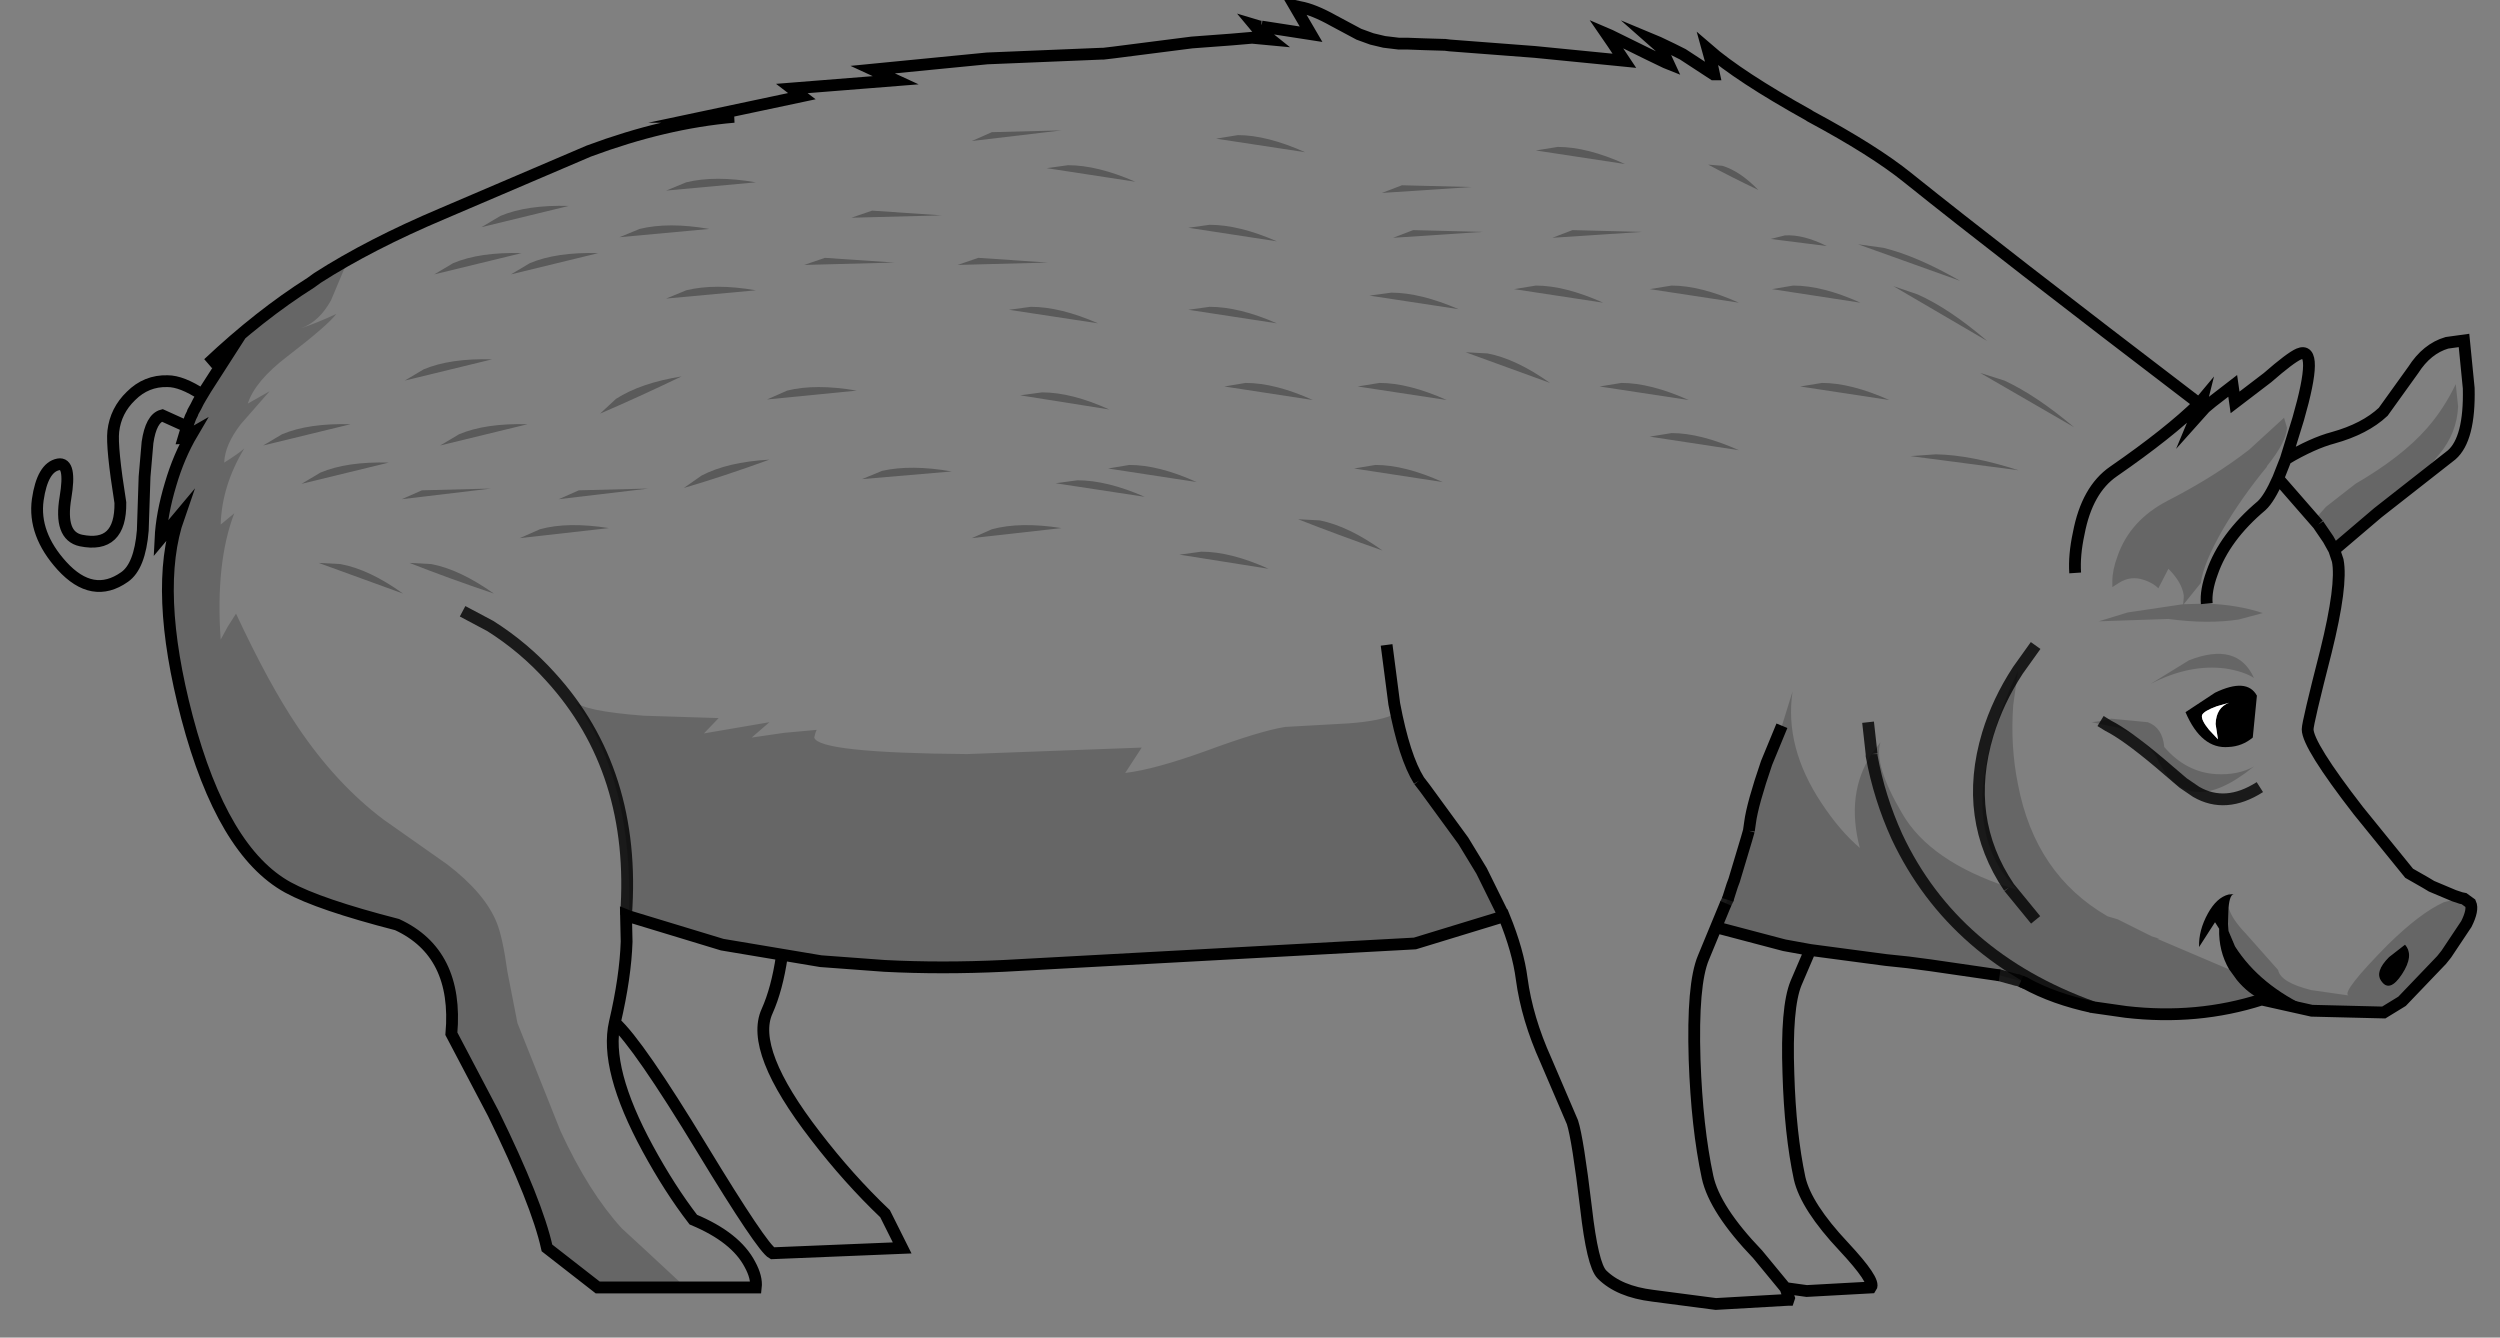 <?xml version="1.0" encoding="UTF-8" standalone="no"?>
<svg xmlns:xlink="http://www.w3.org/1999/xlink" height="113.35px" width="211.85px" xmlns="http://www.w3.org/2000/svg">
  <rect width="100%" height="100%" fill="#808080" stroke="none"/>
  <g transform="matrix(1.0, 0.0, 0.0, 1.0, 106.25, 55.55)">
    <path d="M3.9 -54.95 L3.75 -55.15 Q5.05 -55.0 6.95 -53.8 L8.9 -52.65 Q9.6 -52.3 10.05 -52.2 L11.05 -52.0 12.3 -51.85 13.05 -51.85 13.1 -51.85 14.45 -51.8 16.15 -51.75 16.2 -51.75 16.6 -51.7 17.25 -51.65 23.55 -50.85 30.9 -50.4 30.9 -50.45 30.4 -51.9 31.4 -50.4 30.9 -50.45 31.4 -50.4 30.4 -51.9 30.2 -52.55 30.15 -52.6 33.45 -50.95 30.2 -52.55 33.45 -50.95 34.9 -50.0 34.9 -50.25 34.55 -51.45 35.15 -50.15 34.9 -50.25 35.15 -50.15 34.55 -51.45 34.3 -51.95 35.45 -51.4 36.35 -50.95 39.0 -49.15 38.95 -49.25 38.85 -49.95 38.75 -51.05 Q40.1 -49.55 42.55 -48.15 L46.8 -45.9 47.15 -45.7 Q52.55 -42.8 55.4 -40.5 L55.65 -40.3 Q63.0 -34.4 80.1 -21.35 L80.35 -21.65 80.25 -21.25 80.6 -21.0 81.2 -21.5 82.95 -22.85 83.15 -21.45 85.9 -23.55 Q87.85 -25.25 88.55 -25.55 90.3 -26.3 88.5 -20.05 L87.45 -16.65 Q89.75 -18.0 91.45 -18.45 94.15 -19.2 95.7 -20.65 L98.25 -24.2 Q99.4 -26.0 101.1 -26.5 L102.55 -26.7 102.95 -22.65 Q103.05 -18.35 101.5 -17.0 L95.25 -12.1 91.55 -8.95 91.85 -8.05 Q92.25 -6.0 90.85 -0.35 89.3 5.7 89.3 6.25 89.3 7.6 93.6 13.15 L97.9 18.45 99.3 19.25 99.55 19.4 99.8 19.55 101.7 20.35 102.35 20.55 102.3 20.55 101.7 20.35 102.3 20.55 100.85 20.9 Q98.85 21.8 96.1 24.5 92.15 28.5 92.75 28.8 L89.6 28.35 Q87.0 27.7 86.8 26.65 L84.05 23.55 Q82.85 22.3 82.6 21.35 82.7 20.2 83.1 20.2 L82.65 20.25 82.75 20.0 82.6 20.25 Q81.6 20.5 80.85 21.85 80.05 23.3 80.1 24.7 L81.45 22.6 81.8 23.15 Q81.75 25.05 82.65 26.6 L76.55 24.0 76.75 24.0 76.1 23.8 73.2 22.35 72.35 22.1 Q66.2 18.55 64.75 10.9 64.1 7.7 64.35 4.2 L64.75 1.35 Q58.75 14.05 64.7 19.85 L64.35 19.75 64.0 19.65 Q60.05 13.8 62.2 6.65 63.05 3.85 64.75 1.25 L66.25 -0.85 64.75 1.25 Q63.05 3.85 62.2 6.65 60.05 13.8 64.0 19.65 57.3 17.45 54.95 13.4 52.5 9.25 53.1 7.35 L52.35 8.35 52.05 5.65 52.35 8.35 Q50.15 11.7 51.35 16.3 49.65 14.85 48.1 12.5 44.95 7.75 45.65 3.05 L44.75 5.95 41.95 14.85 42.05 14.15 Q42.25 12.6 43.45 9.1 L44.75 5.95 43.45 9.1 Q42.25 12.6 42.05 14.15 L41.95 14.85 41.9 14.95 41.75 15.55 40.7 19.05 40.55 19.45 40.5 19.6 40.15 20.7 40.0 21.0 39.35 23.05 39.45 23.1 44.95 24.55 54.3 25.85 56.25 26.1 55.45 26.0 53.55 25.8 47.15 24.95 45.95 27.75 Q45.1 29.8 45.3 35.45 45.45 40.55 46.25 44.3 46.8 46.7 50.0 50.1 52.7 53.0 52.3 53.55 L46.85 53.85 45.05 53.6 45.35 54.45 45.3 54.6 45.25 54.6 39.15 54.95 33.8 54.25 Q30.95 53.9 29.5 52.45 28.7 51.65 28.15 46.8 27.45 40.95 27.0 39.55 L24.75 34.3 Q23.15 30.75 22.7 27.4 22.4 25.05 21.2 22.1 L19.3 18.25 17.75 15.7 14.5 11.25 14.0 10.6 Q12.3 8.15 12.3 6.1 L12.3 6.05 12.05 4.9 Q10.85 5.55 8.0 5.75 L2.65 6.05 Q0.5 6.4 -4.1 8.1 -8.4 9.65 -10.9 9.95 L-9.5 7.8 -24.3 8.35 Q-36.9 8.25 -37.25 6.95 L-37.15 6.55 -37.05 6.3 -39.8 6.55 -42.55 6.95 -41.05 5.65 -46.6 6.6 -45.35 5.3 -51.7 5.1 Q-56.85 4.7 -57.5 3.9 -52.55 10.7 -52.95 22.1 L-52.95 22.15 Q-49.3 23.7 -43.6 24.85 L-40.0 25.5 Q-40.4 28.25 -41.25 30.15 -42.75 33.45 -37.15 40.7 -34.35 44.35 -31.25 47.3 L-29.8 50.2 -40.8 50.65 Q-41.65 50.2 -46.75 41.8 -52.15 32.9 -54.15 31.1 -55.05 35.0 -51.35 41.8 -49.5 45.2 -47.5 47.8 -43.9 49.3 -42.7 51.6 -42.1 52.7 -42.2 53.55 L-48.15 53.55 -51.65 50.3 -53.55 48.55 Q-56.35 45.5 -58.75 40.3 L-62.4 31.15 -63.25 26.8 Q-63.65 23.9 -64.15 22.65 -65.15 20.15 -68.35 17.7 L-73.75 13.9 Q-77.8 10.85 -81.05 6.0 -83.45 2.45 -86.25 -3.55 L-86.95 -2.45 -87.55 -1.35 Q-88.0 -7.85 -86.4 -12.05 L-87.55 -11.1 Q-87.45 -14.4 -85.55 -17.55 -86.05 -17.1 -87.25 -16.35 -87.2 -17.85 -85.85 -19.6 L-83.4 -22.4 -85.25 -21.35 Q-84.65 -23.25 -81.9 -25.35 -78.45 -28.0 -77.75 -28.95 -79.35 -28.2 -80.7 -27.75 -79.2 -28.3 -78.2 -30.1 L-76.75 -33.55 -80.5 -31.2 -79.9 -31.6 -79.35 -32.0 Q-74.9 -34.85 -68.75 -37.45 L-56.35 -42.75 Q-49.9 -45.15 -44.05 -45.65 L-46.55 -45.65 -38.3 -47.4 -39.15 -48.05 -30.35 -48.75 -32.3 -49.65 -22.6 -50.6 -12.9 -51.0 -12.75 -51.0 -11.9 -51.1 -5.45 -52.05 1.2 -52.3 1.2 -52.4 0.5 -53.3 0.4 -53.4 0.65 -53.3 0.5 -53.3 0.65 -53.3 Q2.7 -52.65 4.9 -52.35 L4.85 -52.65 3.9 -54.95 Q5.05 -54.75 6.75 -53.8 L8.9 -52.65 6.75 -53.8 Q5.05 -54.75 3.9 -54.95 M-90.4 -19.4 L-92.5 -20.35 Q-93.45 -20.1 -93.75 -18.05 L-94.0 -15.15 -94.15 -10.6 Q-94.4 -7.55 -95.7 -6.65 -98.4 -4.75 -101.0 -7.6 -103.45 -10.3 -103.05 -13.2 -102.65 -15.95 -101.3 -16.2 -100.2 -16.4 -100.7 -13.4 -101.25 -10.15 -99.4 -9.75 -96.0 -9.05 -96.05 -12.95 -96.8 -17.65 -96.65 -19.0 -96.45 -20.75 -95.15 -22.0 -93.85 -23.3 -92.05 -23.25 -90.85 -23.25 -89.1 -22.1 L-89.25 -21.85 -89.45 -21.5 -89.65 -21.1 -89.9 -20.65 -89.95 -20.5 -90.1 -20.2 -90.4 -19.4 M-11.9 -51.1 L-5.25 -51.95 -1.9 -52.2 -0.15 -52.35 1.45 -52.2 1.2 -52.4 1.45 -52.2 -0.15 -52.35 -1.9 -52.2 -5.25 -51.95 -11.9 -51.1 M80.1 -21.35 Q77.55 -18.85 72.85 -15.6 70.6 -14.05 69.9 -10.35 69.5 -8.5 69.6 -7.0 69.5 -8.5 69.9 -10.35 70.6 -14.05 72.85 -15.6 77.55 -18.85 80.1 -21.35 M80.6 -21.0 L79.75 -20.05 80.25 -21.25 79.75 -20.05 80.6 -21.0 M38.85 -49.95 L39.0 -49.25 38.95 -49.25 39.0 -49.25 38.85 -49.95 M80.75 -4.4 L78.8 -4.35 80.25 -6.15 Q80.45 -7.8 82.15 -10.75 83.75 -13.45 85.85 -16.0 L85.85 -16.05 Q87.5 -18.1 87.55 -19.3 L87.3 -20.15 84.35 -17.45 Q81.4 -15.15 77.4 -13.1 74.25 -11.45 73.2 -8.45 72.75 -7.25 72.75 -6.3 L72.75 -5.8 73.3 -6.15 Q74.3 -6.8 75.45 -6.4 76.2 -6.15 76.65 -5.7 L77.5 -7.35 Q78.65 -6.2 78.8 -5.1 L78.8 -4.9 78.75 -4.35 74.05 -3.65 71.6 -2.9 77.5 -3.1 Q80.8 -2.65 83.45 -3.05 L85.5 -3.6 Q83.4 -4.3 80.75 -4.4 80.65 -5.5 81.2 -7.0 82.25 -10.05 85.4 -12.7 86.05 -13.3 86.8 -15.0 L87.45 -16.65 86.8 -15.0 Q86.05 -13.3 85.4 -12.7 82.25 -10.05 81.2 -7.0 80.65 -5.5 80.75 -4.4 M91.05 -9.85 L91.4 -9.3 Q93.7 -11.35 99.15 -15.5 L100.45 -17.05 Q101.95 -18.85 102.05 -21.1 L101.85 -23.0 Q100.85 -20.9 99.4 -19.25 97.3 -16.85 93.35 -14.55 L90.85 -12.6 90.1 -11.75 90.2 -11.1 90.3 -10.95 91.05 -9.85 91.55 -8.95 91.05 -9.85 M90.2 -11.1 L86.8 -15.0 90.2 -11.1 M-67.05 -3.75 L-64.7 -2.5 Q-61.85 -0.7 -59.6 1.8 -52.3 9.8 -53.2 22.0 -52.3 9.8 -59.6 1.8 -61.85 -0.7 -64.7 -2.5 L-67.05 -3.75 M11.25 -0.9 L11.9 4.1 Q12.75 8.6 14.0 10.6 12.75 8.6 11.9 4.1 L11.25 -0.9 M-54.15 31.1 Q-53.25 27.25 -53.15 24.25 L-53.2 22.0 -52.95 22.1 -53.2 22.0 -53.15 24.25 Q-53.25 27.25 -54.15 31.1 M82.35 1.1 Q83.9 1.35 84.75 1.9 83.35 -1.2 79.25 0.4 L76.0 2.4 Q79.3 0.7 82.35 1.1 M79.85 11.55 Q81.85 11.75 84.75 9.4 83.4 10.15 81.55 10.05 79.0 9.9 77.15 7.75 77.0 6.1 75.75 5.65 L72.65 5.35 71.75 5.55 71.0 5.65 72.4 5.95 73.25 6.1 Q75.3 6.9 76.5 8.6 L76.7 9.05 77.25 9.95 Q78.3 11.45 79.85 11.55 82.35 13.0 85.25 11.15 82.35 13.0 79.85 11.55 M72.4 5.95 Q73.9 6.7 76.7 9.05 73.9 6.7 72.4 5.95 M85.0 3.4 Q84.15 1.85 81.45 3.15 L78.95 4.8 Q80.3 7.95 82.6 7.75 83.75 7.7 84.65 6.95 L85.0 3.4 M47.15 24.95 L44.95 24.55 47.15 24.95 M40.0 21.0 L38.1 25.6 Q37.15 27.85 37.35 34.25 37.55 40.0 38.45 44.2 39.05 46.95 42.7 50.75 L45.05 53.6 42.7 50.75 Q39.05 46.95 38.45 44.2 37.55 40.0 37.35 34.25 37.15 27.85 38.1 25.6 L40.0 21.0" fill="#ffffff" fill-opacity="0.0" fill-rule="evenodd" stroke="none"/>
    <path d="M102.35 20.55 L102.55 20.55 102.55 20.6 Q102.75 20.6 103.0 20.85 L103.1 21.0 Q103.35 21.55 102.75 22.75 L101.05 25.3 100.65 25.8 97.3 29.3 95.75 30.25 89.65 30.1 85.4 29.15 Q79.95 30.9 73.9 30.2 L71.8 29.9 71.1 29.8 Q67.8 29.1 65.35 27.75 L65.0 27.6 64.75 27.5 64.65 27.5 63.2 27.1 57.35 26.25 56.25 26.1 54.3 25.85 44.95 24.55 39.45 23.1 39.35 23.05 40.0 21.0 40.15 20.7 40.5 19.6 40.55 19.45 40.7 19.05 41.75 15.55 41.9 14.95 41.95 14.85 44.75 5.95 45.65 3.05 Q44.95 7.75 48.1 12.5 49.65 14.85 51.35 16.3 50.15 11.7 52.35 8.35 L53.1 7.35 Q52.5 9.25 54.95 13.4 57.3 17.45 64.0 19.65 L64.35 19.75 64.7 19.85 Q58.75 14.05 64.75 1.35 L64.35 4.2 Q64.1 7.7 64.75 10.9 66.2 18.55 72.35 22.1 L73.2 22.35 76.1 23.8 76.75 24.0 76.55 24.0 82.65 26.6 83.3 27.5 Q84.3 28.7 85.4 29.15 L89.55 29.9 Q85.25 27.95 83.15 24.65 L82.6 23.35 82.55 22.75 82.6 21.35 Q82.85 22.3 84.05 23.55 L86.8 26.65 Q87.0 27.7 89.6 28.35 L92.75 28.8 Q92.15 28.5 96.1 24.5 98.85 21.8 100.85 20.9 L102.3 20.55 102.35 20.55 M20.85 22.2 L13.65 24.4 -21.2 26.3 Q-26.45 26.55 -31.3 26.3 L-36.7 25.9 -37.9 25.75 -40.0 25.5 -43.6 24.85 Q-49.3 23.7 -52.95 22.15 L-52.95 22.1 Q-52.55 10.7 -57.5 3.9 -56.85 4.7 -51.7 5.1 L-45.35 5.3 -46.6 6.6 -41.05 5.65 -42.55 6.95 -39.8 6.55 -37.05 6.3 -37.15 6.55 -37.25 6.95 Q-36.9 8.25 -24.3 8.35 L-9.5 7.8 -10.9 9.95 Q-8.4 9.65 -4.1 8.1 0.5 6.4 2.65 6.05 L8.0 5.75 Q10.85 5.55 12.05 4.9 L12.3 6.05 12.3 6.1 Q12.3 8.15 14.0 10.6 L14.5 11.25 17.75 15.7 19.3 18.25 21.2 22.1 20.85 22.2 M-48.15 53.55 L-55.6 53.55 -59.9 50.2 Q-60.75 46.35 -64.45 38.8 L-68.0 32.05 Q-67.4 25.2 -72.6 22.8 -79.2 21.1 -81.85 19.65 -87.4 16.6 -90.4 5.25 -93.25 -5.6 -91.1 -11.75 L-92.65 -9.9 Q-92.55 -12.0 -91.8 -14.5 -91.1 -16.9 -89.95 -18.85 L-90.3 -18.65 Q-90.5 -18.4 -90.7 -18.4 L-90.4 -19.4 -90.1 -20.2 -89.95 -20.5 -89.9 -20.65 -89.65 -21.1 -89.45 -21.5 -89.25 -21.85 -89.1 -22.1 -88.8 -22.6 -86.2 -26.65 -88.6 -24.75 -80.5 -31.2 -76.75 -33.55 -78.2 -30.1 Q-79.2 -28.3 -80.7 -27.75 -79.35 -28.2 -77.75 -28.95 -78.45 -28.0 -81.9 -25.35 -84.65 -23.25 -85.25 -21.35 L-83.4 -22.4 -85.85 -19.6 Q-87.2 -17.85 -87.25 -16.35 -86.05 -17.1 -85.55 -17.55 -87.45 -14.4 -87.55 -11.1 L-86.4 -12.05 Q-88.0 -7.85 -87.55 -1.35 L-86.95 -2.45 -86.25 -3.55 Q-83.45 2.45 -81.05 6.0 -77.8 10.85 -73.75 13.9 L-68.35 17.7 Q-65.15 20.15 -64.15 22.65 -63.65 23.9 -63.25 26.8 L-62.4 31.15 -58.75 40.3 Q-56.35 45.5 -53.55 48.55 L-51.65 50.3 -48.15 53.55 M80.75 -4.4 Q83.4 -4.3 85.5 -3.6 L83.45 -3.05 Q80.8 -2.65 77.5 -3.1 L71.6 -2.9 74.05 -3.65 78.75 -4.35 78.8 -4.9 78.8 -5.1 Q78.65 -6.2 77.5 -7.35 L76.65 -5.7 Q76.2 -6.15 75.45 -6.4 74.3 -6.8 73.3 -6.15 L72.75 -5.8 72.75 -6.3 Q72.75 -7.25 73.2 -8.45 74.25 -11.45 77.4 -13.1 81.4 -15.15 84.35 -17.45 L87.3 -20.15 87.55 -19.3 Q87.5 -18.1 85.85 -16.05 L85.85 -16.0 Q83.75 -13.45 82.15 -10.75 80.45 -7.8 80.25 -6.15 L78.8 -4.35 80.75 -4.4 M90.2 -11.1 L90.1 -11.75 90.85 -12.6 93.35 -14.55 Q97.3 -16.85 99.4 -19.25 100.85 -20.9 101.85 -23.0 L102.05 -21.1 Q101.95 -18.85 100.45 -17.05 L99.15 -15.5 Q93.7 -11.35 91.4 -9.3 L91.05 -9.85 90.3 -10.95 90.2 -11.1 M-36.7 25.9 L-45.05 24.5 -52.95 22.1 -45.05 24.5 -36.7 25.9 M103.1 21.0 L102.55 20.6 102.3 20.55 102.55 20.6 103.1 21.0 M66.25 22.4 L64.0 19.65 66.25 22.4 M82.35 1.1 Q79.3 0.7 76.0 2.4 L79.25 0.4 Q83.35 -1.2 84.75 1.9 83.9 1.35 82.35 1.1 M71.75 5.55 L72.65 5.35 75.75 5.65 Q77.0 6.1 77.15 7.75 79.0 9.9 81.55 10.05 83.4 10.15 84.75 9.4 81.85 11.75 79.85 11.55 L78.75 10.8 76.7 9.05 78.75 10.8 79.85 11.55 Q78.3 11.45 77.25 9.95 L76.7 9.05 76.5 8.6 Q75.3 6.9 73.25 6.1 L72.4 5.95 71.0 5.65 71.75 5.55 72.4 5.95 71.75 5.55 M82.65 20.25 L82.6 20.25 82.75 20.0 82.65 20.25 M95.55 27.6 Q96.25 28.6 97.3 27.0 98.35 25.4 97.55 24.5 L96.2 25.55 Q94.95 26.8 95.55 27.6 M71.1 29.8 Q59.3 25.55 54.5 15.35 53.0 12.05 52.35 8.5 L52.35 8.35 52.35 8.5 Q53.0 12.05 54.5 15.35 59.3 25.55 71.1 29.8 M41.75 15.55 L41.95 14.85 41.75 15.55" fill="#000000" fill-opacity="0.2" fill-rule="evenodd" stroke="none"/>
    <path d="M82.6 21.35 L82.55 22.75 82.6 23.35 83.15 24.65 Q85.25 27.95 89.55 29.9 L85.4 29.15 Q84.3 28.7 83.3 27.5 L82.65 26.6 Q81.75 25.05 81.8 23.15 L81.45 22.6 80.1 24.7 Q80.05 23.3 80.85 21.85 81.6 20.5 82.6 20.25 L82.65 20.25 83.1 20.2 Q82.7 20.2 82.6 21.35 M82.65 4.0 L81.6 4.3 Q80.5 4.7 80.35 5.05 80.25 5.45 80.95 6.3 L81.7 7.1 81.5 5.8 Q81.55 4.4 82.65 4.0 M85.0 3.4 L84.65 6.95 Q83.75 7.7 82.6 7.75 80.3 7.95 78.95 4.8 L81.45 3.15 Q84.15 1.85 85.0 3.4 M95.55 27.6 Q94.95 26.8 96.2 25.55 L97.55 24.5 Q98.35 25.4 97.3 27.0 96.25 28.6 95.55 27.6" fill="#000000" fill-rule="evenodd" stroke="none"/>
    <path d="M82.65 4.0 Q81.55 4.4 81.5 5.8 L81.7 7.1 80.95 6.3 Q80.25 5.45 80.35 5.05 80.5 4.7 81.6 4.3 L82.65 4.0" fill="#ffffff" fill-rule="evenodd" stroke="none"/>
    <path d="M0.65 -53.3 L4.85 -52.65 3.45 -55.05 3.9 -54.95 Q5.05 -54.75 6.75 -53.8 L8.9 -52.65 10.0 -52.25 11.05 -52.0 12.3 -51.85 13.05 -51.85 13.1 -51.85 14.45 -51.8 16.15 -51.75 16.2 -51.75 16.6 -51.7 17.25 -51.65 23.8 -51.15 30.9 -50.45 31.4 -50.4 30.4 -51.9 29.85 -52.7 30.2 -52.55 33.45 -50.95 34.9 -50.25 35.15 -50.15 34.55 -51.45 33.7 -52.2 34.3 -51.95 35.45 -51.4 36.35 -50.95 38.95 -49.25 39.0 -49.25 38.85 -49.95 38.45 -51.4 Q41.15 -49.05 47.0 -45.8 L47.15 -45.7 Q52.55 -42.8 55.4 -40.5 L55.65 -40.3 Q63.0 -34.4 80.1 -21.35 L80.35 -21.65 80.25 -21.25 80.6 -21.0 81.2 -21.5 82.95 -22.85 83.15 -21.45 85.9 -23.55 Q87.85 -25.25 88.55 -25.55 90.3 -26.3 88.5 -20.05 L87.45 -16.65 Q89.75 -18.0 91.45 -18.45 94.15 -19.2 95.7 -20.65 L98.25 -24.2 Q99.4 -26.0 101.1 -26.5 L102.55 -26.7 102.95 -22.65 Q103.05 -18.35 101.5 -17.0 L95.25 -12.1 91.55 -8.95 91.85 -8.05 Q92.25 -6.0 90.85 -0.35 89.3 5.7 89.3 6.25 89.3 7.6 93.6 13.15 L97.9 18.45 99.3 19.25 99.55 19.4 99.8 19.55 101.7 20.35 102.3 20.55 102.55 20.6 103.1 21.0 Q103.35 21.55 102.75 22.75 L101.05 25.3 100.65 25.8 97.3 29.3 95.75 30.25 89.65 30.1 85.4 29.15 Q79.95 30.9 73.9 30.2 L71.8 29.9 71.1 29.8 Q67.8 29.1 65.35 27.75 L65.0 27.6 M63.2 27.1 L57.35 26.25 55.45 26.0 53.55 25.8 47.15 24.95 45.95 27.75 Q45.1 29.8 45.3 35.45 45.45 40.55 46.25 44.3 46.8 46.7 50.0 50.1 52.7 53.0 52.3 53.55 L46.85 53.85 45.05 53.6 45.35 54.45 45.3 54.6 45.25 54.6 39.15 54.95 33.8 54.25 Q30.95 53.9 29.5 52.45 28.7 51.65 28.15 46.8 27.45 40.95 27.0 39.55 L24.75 34.3 Q23.15 30.75 22.7 27.4 22.4 25.05 21.2 22.1 L20.85 22.2 13.65 24.4 -21.2 26.3 Q-26.45 26.55 -31.3 26.3 L-36.7 25.9 -45.05 24.5 -52.95 22.1 -53.2 22.0 -53.15 24.25 Q-53.25 27.25 -54.15 31.1 -55.05 35.0 -51.35 41.8 -49.5 45.2 -47.5 47.8 -43.9 49.3 -42.7 51.6 -42.1 52.7 -42.2 53.55 L-48.15 53.55 -55.6 53.55 -59.9 50.2 Q-60.75 46.35 -64.45 38.8 L-68.0 32.05 Q-67.4 25.2 -72.6 22.8 -79.2 21.1 -81.85 19.65 -87.4 16.6 -90.4 5.25 -93.25 -5.6 -91.1 -11.75 L-92.65 -9.9 Q-92.55 -12.0 -91.8 -14.5 -91.1 -16.9 -89.95 -18.85 L-90.3 -18.65 Q-90.5 -18.4 -90.7 -18.4 L-90.4 -19.4 -92.5 -20.35 Q-93.45 -20.1 -93.75 -18.05 L-94.0 -15.15 -94.15 -10.6 Q-94.4 -7.55 -95.7 -6.65 -98.4 -4.75 -101.0 -7.6 -103.45 -10.3 -103.05 -13.2 -102.65 -15.95 -101.3 -16.2 -100.2 -16.4 -100.7 -13.4 -101.25 -10.15 -99.4 -9.75 -96.0 -9.05 -96.05 -12.95 -96.8 -17.65 -96.65 -19.0 -96.45 -20.75 -95.15 -22.0 -93.85 -23.3 -92.05 -23.25 -90.85 -23.25 -89.1 -22.1 L-88.8 -22.6 -86.2 -26.65 -88.6 -24.75 Q-84.25 -28.85 -79.9 -31.6 L-79.35 -32.0 Q-74.9 -34.85 -68.75 -37.45 L-56.35 -42.75 Q-49.9 -45.15 -44.05 -45.65 L-46.55 -45.65 -38.3 -47.4 -39.15 -48.05 -30.35 -48.75 -32.3 -49.65 -22.6 -50.6 -12.9 -51.0 -12.75 -51.0 -11.9 -51.1 -5.25 -51.95 -1.9 -52.2 -0.15 -52.35 1.45 -52.2 1.2 -52.4 Q0.45 -52.9 0.0 -53.45 L0.5 -53.3 0.65 -53.3 M-40.0 25.5 Q-40.4 28.25 -41.25 30.15 -42.75 33.45 -37.15 40.7 -34.35 44.35 -31.25 47.3 L-29.8 50.2 -40.8 50.65 Q-41.65 50.2 -46.75 41.8 -52.15 32.9 -54.15 31.1 M80.25 -21.25 L79.75 -20.05 80.6 -21.0 M69.6 -7.0 Q69.5 -8.5 69.9 -10.35 70.6 -14.05 72.85 -15.6 77.55 -18.85 80.1 -21.35 M80.75 -4.4 Q80.65 -5.5 81.2 -7.0 82.25 -10.05 85.4 -12.7 86.05 -13.3 86.8 -15.0 L87.45 -16.65 M90.2 -11.1 L90.3 -10.95 91.05 -9.85 91.55 -8.95 M86.8 -15.0 L90.2 -11.1 M-90.4 -19.4 L-90.1 -20.2 -89.95 -20.5 -89.9 -20.65 -89.65 -21.1 -89.45 -21.5 -89.25 -21.85 -89.1 -22.1 M14.0 10.6 Q12.75 8.6 11.9 4.1 L11.25 -0.9 M41.95 14.85 L41.75 15.55 40.7 19.05 40.55 19.45 40.5 19.6 40.15 20.7 M39.35 23.05 L39.45 23.1 44.95 24.55 47.15 24.95 M41.95 14.85 L42.05 14.15 Q42.25 12.6 43.45 9.1 L44.75 5.95 M21.2 22.1 L19.3 18.25 17.75 15.7 14.5 11.25 14.0 10.6 M45.05 53.6 L42.7 50.75 Q39.05 46.95 38.45 44.2 37.55 40.0 37.35 34.25 37.15 27.85 38.1 25.6 L40.0 21.0" fill="none" stroke="#000000" stroke-linecap="butt" stroke-linejoin="miter-clip" stroke-miterlimit="10.0" stroke-width="1.0"/>
    <path d="M-53.2 22.0 Q-52.3 9.8 -59.6 1.8 -61.85 -0.7 -64.7 -2.5 L-67.05 -3.75 M64.0 19.65 L66.25 22.4 M71.75 5.55 L72.4 5.95 Q73.9 6.7 76.7 9.05 L78.75 10.8 79.85 11.55 Q82.35 13.0 85.25 11.15 M66.25 -0.85 L64.75 1.25 Q63.05 3.85 62.2 6.65 60.05 13.8 64.0 19.65 M52.35 8.35 L52.35 8.5 Q53.0 12.05 54.5 15.35 59.3 25.55 71.1 29.8 M52.05 5.65 L52.35 8.35" fill="none" stroke="#000000" stroke-linecap="butt" stroke-linejoin="miter-clip" stroke-miterlimit="10.0" stroke-opacity="0.8" stroke-width="1.0"/>
    <path d="M65.35 27.75 L64.75 27.5 64.65 27.5 63.2 27.1 M40.15 20.7 L40.0 21.0" fill="none" stroke="#000000" stroke-linecap="round" stroke-linejoin="round" stroke-opacity="0.8" stroke-width="1.0"/>
    <path d="M-53.75 -35.45 L-52.05 -36.15 Q-49.6 -36.75 -46.15 -36.15 L-53.75 -35.45" fill="#000000" fill-opacity="0.298" fill-rule="evenodd" stroke="none"/>
    <path d="M-49.8 -39.4 L-48.1 -40.1 Q-45.65 -40.7 -42.2 -40.1 L-49.8 -39.4" fill="#000000" fill-opacity="0.298" fill-rule="evenodd" stroke="none"/>
    <path d="M-49.8 -30.25 L-48.1 -30.95 Q-45.65 -31.55 -42.2 -30.95 L-49.8 -30.25" fill="#000000" fill-opacity="0.298" fill-rule="evenodd" stroke="none"/>
    <path d="M-33.65 -22.45 L-41.25 -21.7 -39.55 -22.45 Q-37.15 -23.05 -33.65 -22.45" fill="#000000" fill-opacity="0.298" fill-rule="evenodd" stroke="none"/>
    <path d="M-55.4 -20.5 L-54.05 -21.75 Q-51.95 -23.1 -48.5 -23.65 -52.15 -21.9 -55.4 -20.5" fill="#000000" fill-opacity="0.298" fill-rule="evenodd" stroke="none"/>
    <path d="M-16.8 -14.6 L-14.95 -14.85 Q-12.45 -14.85 -9.25 -13.45 L-16.8 -14.6" fill="#000000" fill-opacity="0.298" fill-rule="evenodd" stroke="none"/>
    <path d="M-12.35 -15.85 L-10.55 -16.15 Q-8.05 -16.15 -4.85 -14.7 L-12.35 -15.85" fill="#000000" fill-opacity="0.298" fill-rule="evenodd" stroke="none"/>
    <path d="M8.5 -15.85 L10.3 -16.15 Q12.8 -16.15 16.0 -14.7 L8.5 -15.85" fill="#000000" fill-opacity="0.298" fill-rule="evenodd" stroke="none"/>
    <path d="M-33.2 -14.95 L-31.5 -15.65 Q-29.05 -16.2 -25.6 -15.6 L-33.2 -14.95" fill="#000000" fill-opacity="0.298" fill-rule="evenodd" stroke="none"/>
    <path d="M-48.3 -14.2 L-46.8 -15.25 Q-44.6 -16.4 -41.05 -16.6 -44.9 -15.2 -48.3 -14.2" fill="#000000" fill-opacity="0.298" fill-rule="evenodd" stroke="none"/>
    <path d="M-20.75 -29.3 L-18.9 -29.55 Q-16.4 -29.55 -13.2 -28.15 L-20.75 -29.3" fill="#000000" fill-opacity="0.298" fill-rule="evenodd" stroke="none"/>
    <path d="M-3.75 -29.55 Q-1.25 -29.55 1.95 -28.15 L-5.55 -29.3 -3.75 -29.55" fill="#000000" fill-opacity="0.298" fill-rule="evenodd" stroke="none"/>
    <path d="M-15.75 -41.55 Q-13.25 -41.55 -10.05 -40.15 L-17.55 -41.3 -15.75 -41.55" fill="#000000" fill-opacity="0.298" fill-rule="evenodd" stroke="none"/>
    <path d="M-23.9 -43.6 L-22.2 -44.35 -16.3 -44.5 -23.9 -43.6" fill="#000000" fill-opacity="0.298" fill-rule="evenodd" stroke="none"/>
    <path d="M-23.9 -9.95 L-22.2 -10.7 Q-19.8 -11.35 -16.3 -10.8 L-23.9 -9.95" fill="#000000" fill-opacity="0.298" fill-rule="evenodd" stroke="none"/>
    <path d="M-62.2 -9.95 L-60.5 -10.7 Q-58.15 -11.35 -54.65 -10.8 L-62.2 -9.95" fill="#000000" fill-opacity="0.298" fill-rule="evenodd" stroke="none"/>
    <path d="M-58.9 -13.25 L-57.2 -14.0 -51.3 -14.15 -58.9 -13.25" fill="#000000" fill-opacity="0.298" fill-rule="evenodd" stroke="none"/>
    <path d="M-72.2 -13.25 L-70.5 -14.0 -64.65 -14.15 -72.2 -13.25" fill="#000000" fill-opacity="0.298" fill-rule="evenodd" stroke="none"/>
    <path d="M-79.25 -7.85 L-77.4 -7.75 Q-74.95 -7.3 -72.1 -5.25 L-79.25 -7.85" fill="#000000" fill-opacity="0.298" fill-rule="evenodd" stroke="none"/>
    <path d="M-71.55 -7.85 L-69.7 -7.75 Q-67.3 -7.3 -64.4 -5.25 -68.25 -6.55 -71.55 -7.85" fill="#000000" fill-opacity="0.298" fill-rule="evenodd" stroke="none"/>
    <path d="M3.75 -11.55 L5.6 -11.45 Q8.05 -10.95 10.9 -8.9 7.05 -10.25 3.75 -11.55" fill="#000000" fill-opacity="0.298" fill-rule="evenodd" stroke="none"/>
    <path d="M17.95 -25.7 L19.8 -25.6 Q22.2 -25.15 25.1 -23.1 L17.95 -25.7" fill="#000000" fill-opacity="0.298" fill-rule="evenodd" stroke="none"/>
    <path d="M-25.1 -33.1 L-23.35 -33.7 -17.45 -33.3 -25.1 -33.1" fill="#000000" fill-opacity="0.298" fill-rule="evenodd" stroke="none"/>
    <path d="M-38.1 -33.1 L-36.35 -33.7 -30.45 -33.3 -38.1 -33.1" fill="#000000" fill-opacity="0.298" fill-rule="evenodd" stroke="none"/>
    <path d="M-34.1 -37.1 L-32.35 -37.7 -26.45 -37.3 -34.1 -37.1" fill="#000000" fill-opacity="0.298" fill-rule="evenodd" stroke="none"/>
    <path d="M-65.45 -36.3 L-63.85 -37.25 Q-61.6 -38.2 -58.05 -38.1 L-65.45 -36.3" fill="#000000" fill-opacity="0.298" fill-rule="evenodd" stroke="none"/>
    <path d="M-69.45 -32.3 L-67.85 -33.25 Q-65.6 -34.2 -62.05 -34.1 L-69.45 -32.3" fill="#000000" fill-opacity="0.298" fill-rule="evenodd" stroke="none"/>
    <path d="M-62.95 -32.3 L-61.35 -33.25 Q-59.1 -34.2 -55.55 -34.1 L-62.95 -32.3" fill="#000000" fill-opacity="0.298" fill-rule="evenodd" stroke="none"/>
    <path d="M-71.95 -23.3 L-70.35 -24.25 Q-68.1 -25.2 -64.55 -25.1 L-71.95 -23.3" fill="#000000" fill-opacity="0.298" fill-rule="evenodd" stroke="none"/>
    <path d="M-73.3 -16.35 L-80.7 -14.55 -79.1 -15.5 Q-76.85 -16.45 -73.3 -16.35" fill="#000000" fill-opacity="0.298" fill-rule="evenodd" stroke="none"/>
    <path d="M-82.35 -18.75 Q-80.1 -19.7 -76.55 -19.6 L-83.95 -17.8 -82.35 -18.75" fill="#000000" fill-opacity="0.298" fill-rule="evenodd" stroke="none"/>
    <path d="M-68.95 -17.8 L-67.35 -18.75 Q-65.1 -19.7 -61.55 -19.6 L-68.95 -17.8" fill="#000000" fill-opacity="0.298" fill-rule="evenodd" stroke="none"/>
    <path d="M-3.75 -36.5 Q-1.25 -36.5 1.95 -35.1 L-5.55 -36.25 -3.75 -36.5" fill="#000000" fill-opacity="0.298" fill-rule="evenodd" stroke="none"/>
    <path d="M-19.8 -22.05 L-17.95 -22.3 Q-15.45 -22.3 -12.25 -20.85 L-19.8 -22.05" fill="#000000" fill-opacity="0.298" fill-rule="evenodd" stroke="none"/>
    <path d="M-4.45 -8.8 Q-1.95 -8.8 1.25 -7.35 L-6.3 -8.55 -4.45 -8.8" fill="#000000" fill-opacity="0.298" fill-rule="evenodd" stroke="none"/>
    <path d="M8.8 -22.8 L10.65 -23.1 Q13.1 -23.1 16.35 -21.65 L8.8 -22.8" fill="#000000" fill-opacity="0.298" fill-rule="evenodd" stroke="none"/>
    <path d="M-0.7 -23.1 Q1.8 -23.1 5.0 -21.65 L-2.5 -22.8 -0.7 -23.1" fill="#000000" fill-opacity="0.298" fill-rule="evenodd" stroke="none"/>
    <path d="M9.8 -30.5 L11.65 -30.75 Q14.1 -30.75 17.35 -29.35 L9.8 -30.5" fill="#000000" fill-opacity="0.298" fill-rule="evenodd" stroke="none"/>
    <path d="M23.9 -42.8 L25.75 -43.1 Q28.25 -43.1 31.45 -41.65 L23.9 -42.8" fill="#000000" fill-opacity="0.298" fill-rule="evenodd" stroke="none"/>
    <path d="M29.3 -22.8 L31.15 -23.1 Q33.6 -23.1 36.85 -21.65 L29.3 -22.8" fill="#000000" fill-opacity="0.298" fill-rule="evenodd" stroke="none"/>
    <path d="M33.55 -18.55 L35.4 -18.85 Q37.85 -18.85 41.1 -17.4 L33.55 -18.55" fill="#000000" fill-opacity="0.298" fill-rule="evenodd" stroke="none"/>
    <path d="M33.55 -31.05 L35.4 -31.35 Q37.85 -31.35 41.1 -29.9 L33.55 -31.05" fill="#000000" fill-opacity="0.298" fill-rule="evenodd" stroke="none"/>
    <path d="M43.9 -31.05 L45.7 -31.35 Q48.2 -31.35 51.4 -29.9 L43.9 -31.05" fill="#000000" fill-opacity="0.298" fill-rule="evenodd" stroke="none"/>
    <path d="M43.8 -35.3 L45.0 -35.6 Q46.55 -35.7 48.55 -34.7 L43.8 -35.3" fill="#000000" fill-opacity="0.298" fill-rule="evenodd" stroke="none"/>
    <path d="M39.7 -41.5 Q41.2 -41.05 42.75 -39.45 40.45 -40.55 38.5 -41.6 L39.7 -41.5" fill="#000000" fill-opacity="0.298" fill-rule="evenodd" stroke="none"/>
    <path d="M54.2 -31.3 L56.25 -30.6 Q58.95 -29.4 62.15 -26.65 L54.2 -31.3" fill="#000000" fill-opacity="0.298" fill-rule="evenodd" stroke="none"/>
    <path d="M61.55 -23.95 L63.6 -23.3 Q66.3 -22.05 69.5 -19.35 L61.55 -23.95" fill="#000000" fill-opacity="0.298" fill-rule="evenodd" stroke="none"/>
    <path d="M55.65 -16.9 L57.8 -17.05 Q60.75 -17.0 64.8 -15.7 L55.65 -16.9" fill="#000000" fill-opacity="0.298" fill-rule="evenodd" stroke="none"/>
    <path d="M51.2 -34.85 L53.35 -34.55 Q56.2 -33.85 59.85 -31.75 L51.2 -34.85" fill="#000000" fill-opacity="0.298" fill-rule="evenodd" stroke="none"/>
    <path d="M22.05 -31.05 L23.9 -31.35 Q26.35 -31.35 29.6 -29.9 L22.05 -31.05" fill="#000000" fill-opacity="0.298" fill-rule="evenodd" stroke="none"/>
    <path d="M-1.35 -44.1 Q1.1 -44.1 4.35 -42.65 L-3.2 -43.8 -1.35 -44.1" fill="#000000" fill-opacity="0.298" fill-rule="evenodd" stroke="none"/>
    <path d="M46.3 -22.8 L48.15 -23.1 Q50.6 -23.1 53.85 -21.65 L46.3 -22.8" fill="#000000" fill-opacity="0.298" fill-rule="evenodd" stroke="none"/>
    <path d="M11.8 -35.4 L13.5 -36.05 19.4 -35.9 11.8 -35.4" fill="#000000" fill-opacity="0.298" fill-rule="evenodd" stroke="none"/>
    <path d="M25.3 -35.4 L27.0 -36.05 32.9 -35.9 25.3 -35.4" fill="#000000" fill-opacity="0.298" fill-rule="evenodd" stroke="none"/>
    <path d="M10.85 -39.2 L12.55 -39.85 18.45 -39.7 10.85 -39.2" fill="#000000" fill-opacity="0.298" fill-rule="evenodd" stroke="none"/>
  </g>
</svg>
